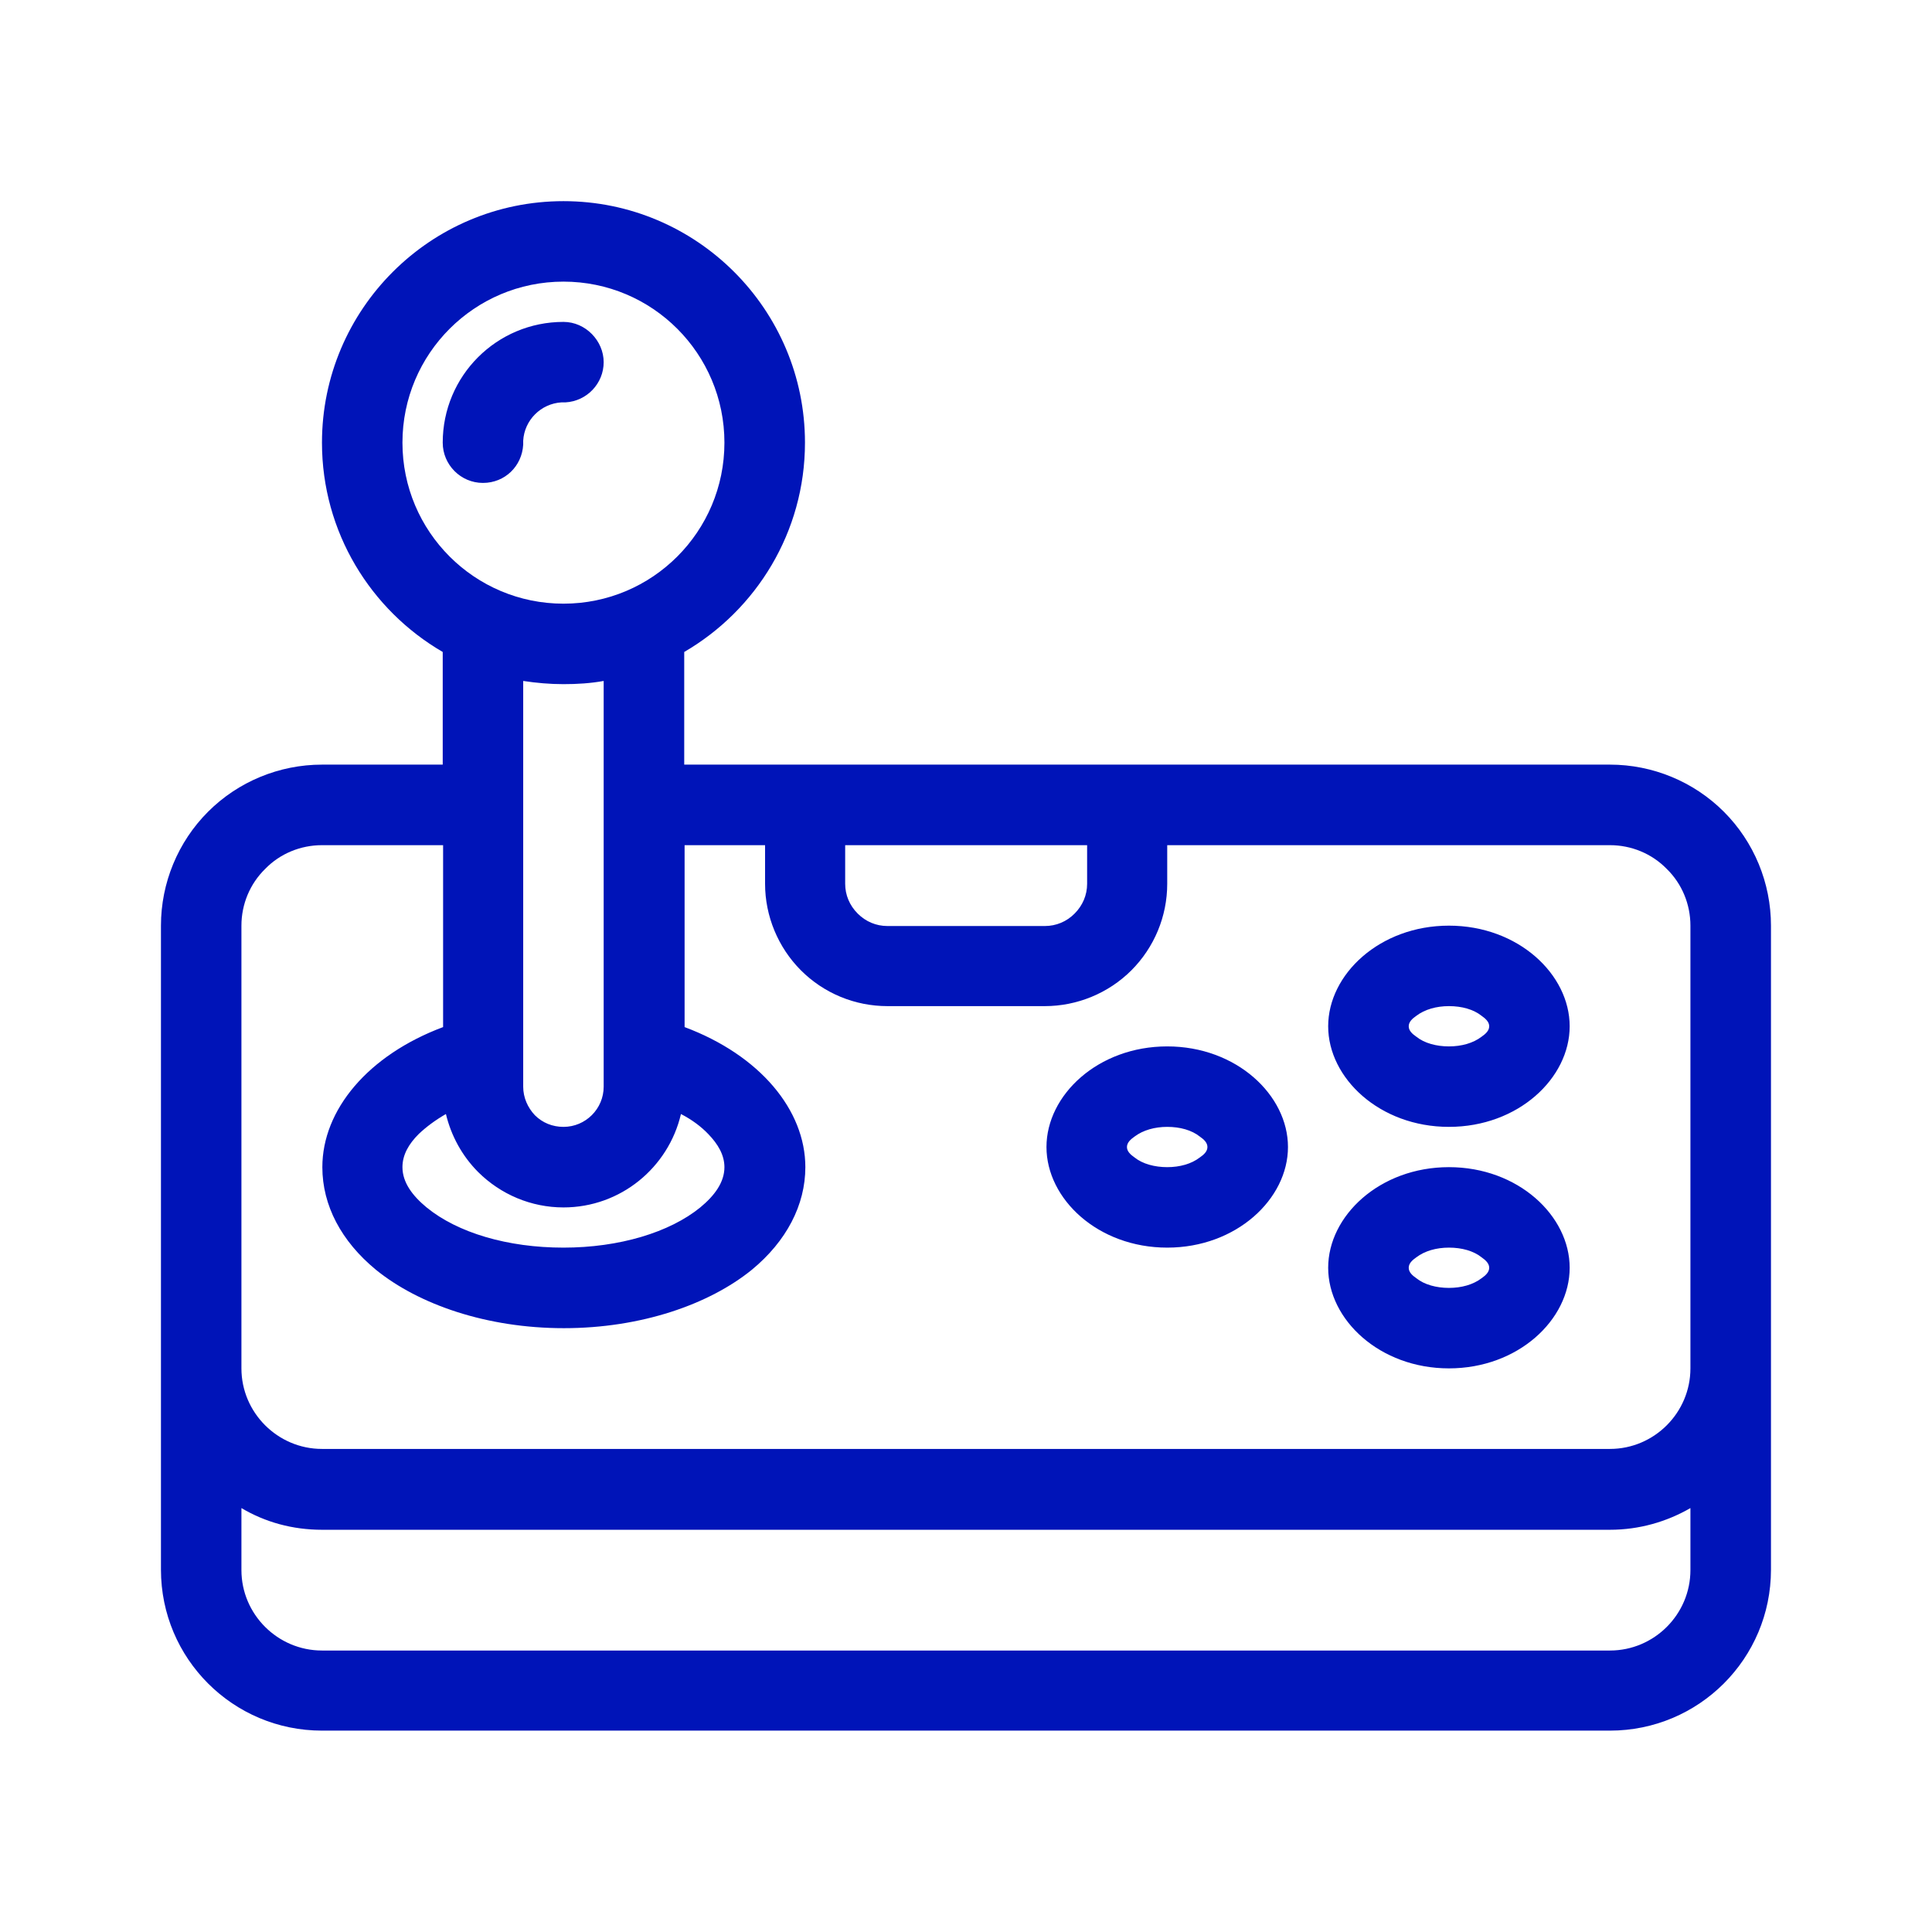<svg width="26" height="26" viewBox="0 0 26 26" fill="none" xmlns="http://www.w3.org/2000/svg">
<g id="joystick 2">
<path id="Vector" fill-rule="evenodd" clip-rule="evenodd" d="M5.958 8.774V10.29H4.333C3.759 10.29 3.206 10.518 2.8 10.924C2.394 11.33 2.166 11.883 2.166 12.457V21.124C2.166 22.321 3.136 23.29 4.333 23.29H21.666C22.863 23.29 23.833 22.321 23.833 21.124V12.457C23.833 11.883 23.605 11.33 23.199 10.924C22.793 10.518 22.24 10.29 21.666 10.29H9.208V8.774C10.177 8.21 10.833 7.16 10.833 5.957C10.833 4.164 9.376 2.707 7.583 2.707C5.79 2.707 4.333 4.164 4.333 5.957C4.333 7.16 4.988 8.21 5.958 8.774ZM22.749 20.295C22.43 20.479 22.061 20.587 21.666 20.587H4.333C3.937 20.587 3.569 20.485 3.249 20.295V21.129C3.249 21.725 3.737 22.212 4.333 22.212H21.666C22.262 22.212 22.749 21.725 22.749 21.129V20.295ZM5.958 11.374H4.333C4.046 11.374 3.769 11.487 3.569 11.693C3.363 11.894 3.249 12.17 3.249 12.457V18.415C3.249 19.011 3.737 19.499 4.333 19.499H21.666C22.262 19.499 22.749 19.011 22.749 18.415V12.457C22.749 12.17 22.636 11.894 22.43 11.693C22.229 11.487 21.953 11.374 21.666 11.374H15.708V11.894C15.708 12.332 15.534 12.749 15.226 13.058C14.917 13.367 14.494 13.54 14.061 13.54H11.943C11.504 13.54 11.087 13.367 10.778 13.058C10.47 12.749 10.296 12.327 10.296 11.894V11.374H9.213V13.822C10.226 14.201 10.838 14.938 10.838 15.707C10.838 16.216 10.584 16.704 10.118 17.088C9.544 17.554 8.628 17.874 7.588 17.874C6.548 17.874 5.633 17.554 5.059 17.088C4.593 16.704 4.338 16.222 4.338 15.707C4.338 14.938 4.95 14.201 5.963 13.822V11.374H5.958ZM19.499 15.707C18.568 15.707 17.874 16.362 17.874 17.061C17.874 17.76 18.568 18.415 19.499 18.415C20.431 18.415 21.124 17.76 21.124 17.061C21.124 16.362 20.431 15.707 19.499 15.707ZM19.499 16.79C19.673 16.79 19.83 16.834 19.938 16.92C19.992 16.958 20.041 17.002 20.041 17.061C20.041 17.121 19.992 17.164 19.938 17.202C19.824 17.289 19.667 17.332 19.499 17.332C19.331 17.332 19.169 17.289 19.061 17.202C19.006 17.164 18.958 17.121 18.958 17.061C18.958 17.002 19.006 16.958 19.061 16.92C19.174 16.834 19.331 16.79 19.499 16.79ZM15.708 14.082C14.776 14.082 14.083 14.737 14.083 15.436C14.083 16.135 14.776 16.79 15.708 16.79C16.639 16.79 17.333 16.135 17.333 15.436C17.333 14.737 16.639 14.082 15.708 14.082ZM6.001 14.992C5.86 15.073 5.736 15.165 5.633 15.263C5.503 15.393 5.416 15.539 5.416 15.707C5.416 15.913 5.551 16.092 5.741 16.249C6.158 16.59 6.83 16.79 7.583 16.79C8.336 16.79 9.013 16.584 9.424 16.249C9.614 16.092 9.749 15.913 9.749 15.707C9.749 15.544 9.663 15.398 9.533 15.263C9.435 15.16 9.311 15.068 9.164 14.992C8.996 15.712 8.352 16.249 7.583 16.249C7.149 16.249 6.738 16.075 6.434 15.772C6.218 15.555 6.071 15.284 6.001 14.992ZM15.708 15.165C15.881 15.165 16.038 15.209 16.146 15.295C16.201 15.333 16.249 15.377 16.249 15.436C16.249 15.496 16.201 15.539 16.146 15.577C16.033 15.664 15.876 15.707 15.708 15.707C15.54 15.707 15.377 15.664 15.269 15.577C15.215 15.539 15.166 15.496 15.166 15.436C15.166 15.377 15.215 15.333 15.269 15.295C15.383 15.209 15.54 15.165 15.708 15.165ZM8.124 9.164C7.946 9.196 7.767 9.207 7.583 9.207C7.399 9.207 7.22 9.191 7.041 9.164V14.624C7.041 14.77 7.101 14.905 7.198 15.008C7.301 15.111 7.436 15.165 7.583 15.165C7.881 15.165 8.124 14.922 8.124 14.624V9.164ZM19.499 12.457C18.568 12.457 17.874 13.112 17.874 13.811C17.874 14.51 18.568 15.165 19.499 15.165C20.431 15.165 21.124 14.51 21.124 13.811C21.124 13.112 20.431 12.457 19.499 12.457ZM19.499 13.54C19.673 13.54 19.83 13.584 19.938 13.67C19.992 13.708 20.041 13.752 20.041 13.811C20.041 13.871 19.992 13.914 19.938 13.952C19.824 14.039 19.667 14.082 19.499 14.082C19.331 14.082 19.169 14.039 19.061 13.952C19.006 13.914 18.958 13.871 18.958 13.811C18.958 13.752 19.006 13.708 19.061 13.67C19.174 13.584 19.331 13.54 19.499 13.54ZM11.374 11.374V11.894C11.374 12.045 11.434 12.186 11.542 12.294C11.651 12.403 11.791 12.462 11.943 12.462H14.061C14.213 12.462 14.354 12.403 14.462 12.294C14.57 12.186 14.63 12.045 14.63 11.894V11.374H11.38H11.374ZM7.583 3.79C8.78 3.79 9.749 4.76 9.749 5.957C9.749 7.154 8.78 8.124 7.583 8.124C6.386 8.124 5.416 7.154 5.416 5.957C5.416 4.76 6.386 3.79 7.583 3.79ZM7.041 5.984V5.93C7.057 5.654 7.279 5.432 7.556 5.415H7.61C7.897 5.399 8.124 5.161 8.124 4.874C8.124 4.587 7.881 4.332 7.583 4.332C6.684 4.332 5.958 5.058 5.958 5.957C5.958 6.255 6.201 6.499 6.499 6.499C6.797 6.499 7.025 6.271 7.041 5.984Z" fill="#0014B8"/>
</g>
</svg>
